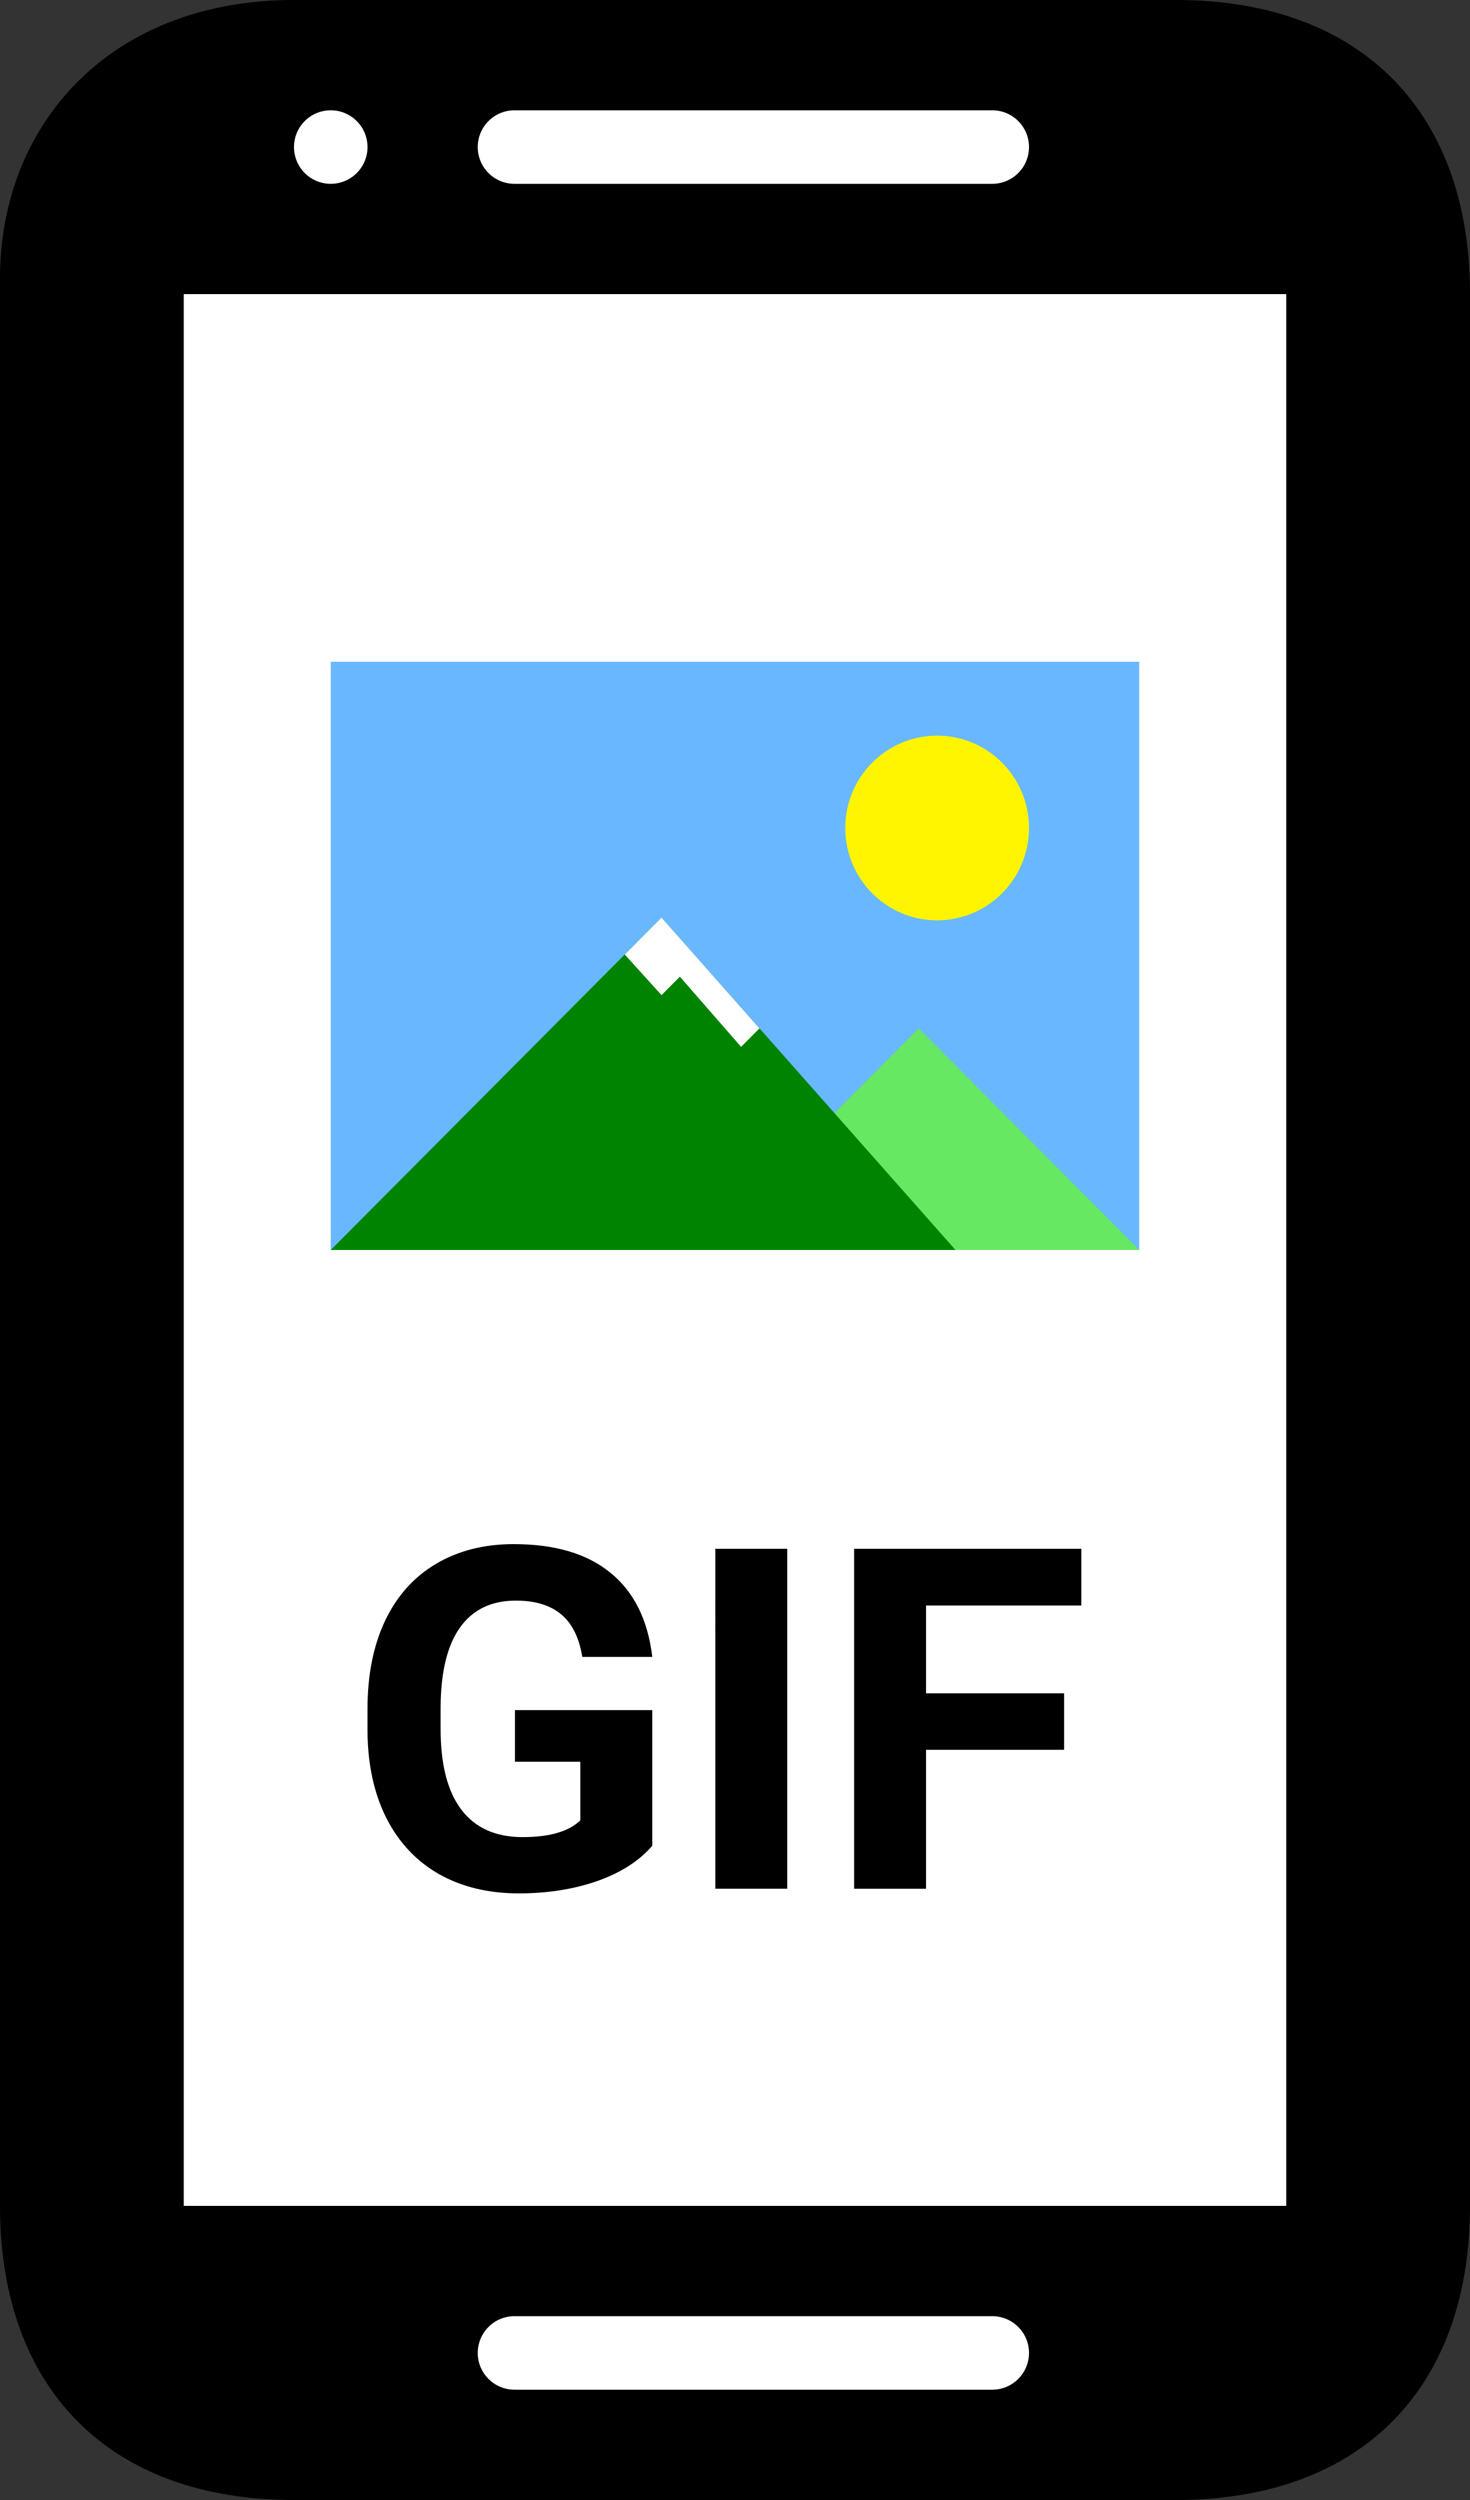 <svg width="60" height="102" fill="none" xmlns="http://www.w3.org/2000/svg"><rect width="100%" height="100%" fill="#333333" stroke="none"/><g clip-path="url(#a)"><path fill="#fff" d="M6 10.5h48v81H6z"/><g clip-path="url(#b)"><path fill="#69B7FF" d="M13.5 27h33v24h-33z"/><path d="m37.5 41.958-4.5 4.52V51h13.5l-9-9.042Z" fill="#67E863"/><path d="M27 37.436 13.5 51H39L27 37.436Z" fill="#008400"/><path d="m27 40.601-1.5-1.657 1.5-1.508 3.999 4.522-.75.753-2.499-2.863-.75.753Z" fill="#fff"/><ellipse cx="38.25" cy="33.782" rx="3.75" ry="3.768" fill="#FFF500"/></g><path d="M26.623 75.307c-.528.616-1.275 1.095-2.24 1.438-.965.337-2.035.505-3.21.505-1.232 0-2.315-.26-3.247-.781-.927-.527-1.644-1.29-2.153-2.286-.502-.997-.76-2.169-.773-3.515v-.943c0-1.384.238-2.581.714-3.591.483-1.016 1.174-1.79 2.074-2.324.907-.54 1.967-.81 3.18-.81 1.69 0 3.01.394 3.963 1.181.952.781 1.516 1.921 1.692 3.42h-2.856c-.13-.794-.421-1.375-.871-1.743-.444-.369-1.057-.553-1.84-.553-.998 0-1.758.365-2.28 1.096-.521.73-.785 1.816-.792 3.257v.886c0 1.454.284 2.553.851 3.296.568.743 1.4 1.114 2.495 1.114 1.103 0 1.889-.228 2.358-.685v-2.391h-2.67v-2.105h5.605v5.534ZM32.132 77.06h-2.935V63.19h2.935v13.87ZM43.433 71.392h-5.636v5.668h-2.935V63.19h9.275v2.315h-6.34v3.582h5.636v2.305Z" fill="#000"/><path fill="#fff" d="M18 93h25.5v6H18zM10.5 3h33v6h-33z"/><path fill-rule="evenodd" clip-rule="evenodd" d="M48 102c7.5 0 12-4.5 12-12V12c0-7.5-4.5-12-12-12H12C4.5 0 0 5.063 0 11.363V90c0 7.5 4.5 12 12 12h36ZM7.5 90h45V12h-45v78Zm6-82.5a1.5 1.5 0 1 0 0-3 1.5 1.5 0 0 0 0 3Zm6-1.5A1.5 1.5 0 0 1 21 4.5h19.5a1.5 1.5 0 0 1 0 3H21A1.5 1.5 0 0 1 19.5 6ZM21 94.5a1.5 1.5 0 0 0 0 3h19.5a1.5 1.5 0 0 0 0-3H21Z" fill="#000"/></g><defs><clipPath id="a"><path fill="#fff" d="M0 0h60v102H0z"/></clipPath><clipPath id="b"><path fill="#fff" transform="translate(13.5 27)" d="M0 0h33v24H0z"/></clipPath></defs></svg>